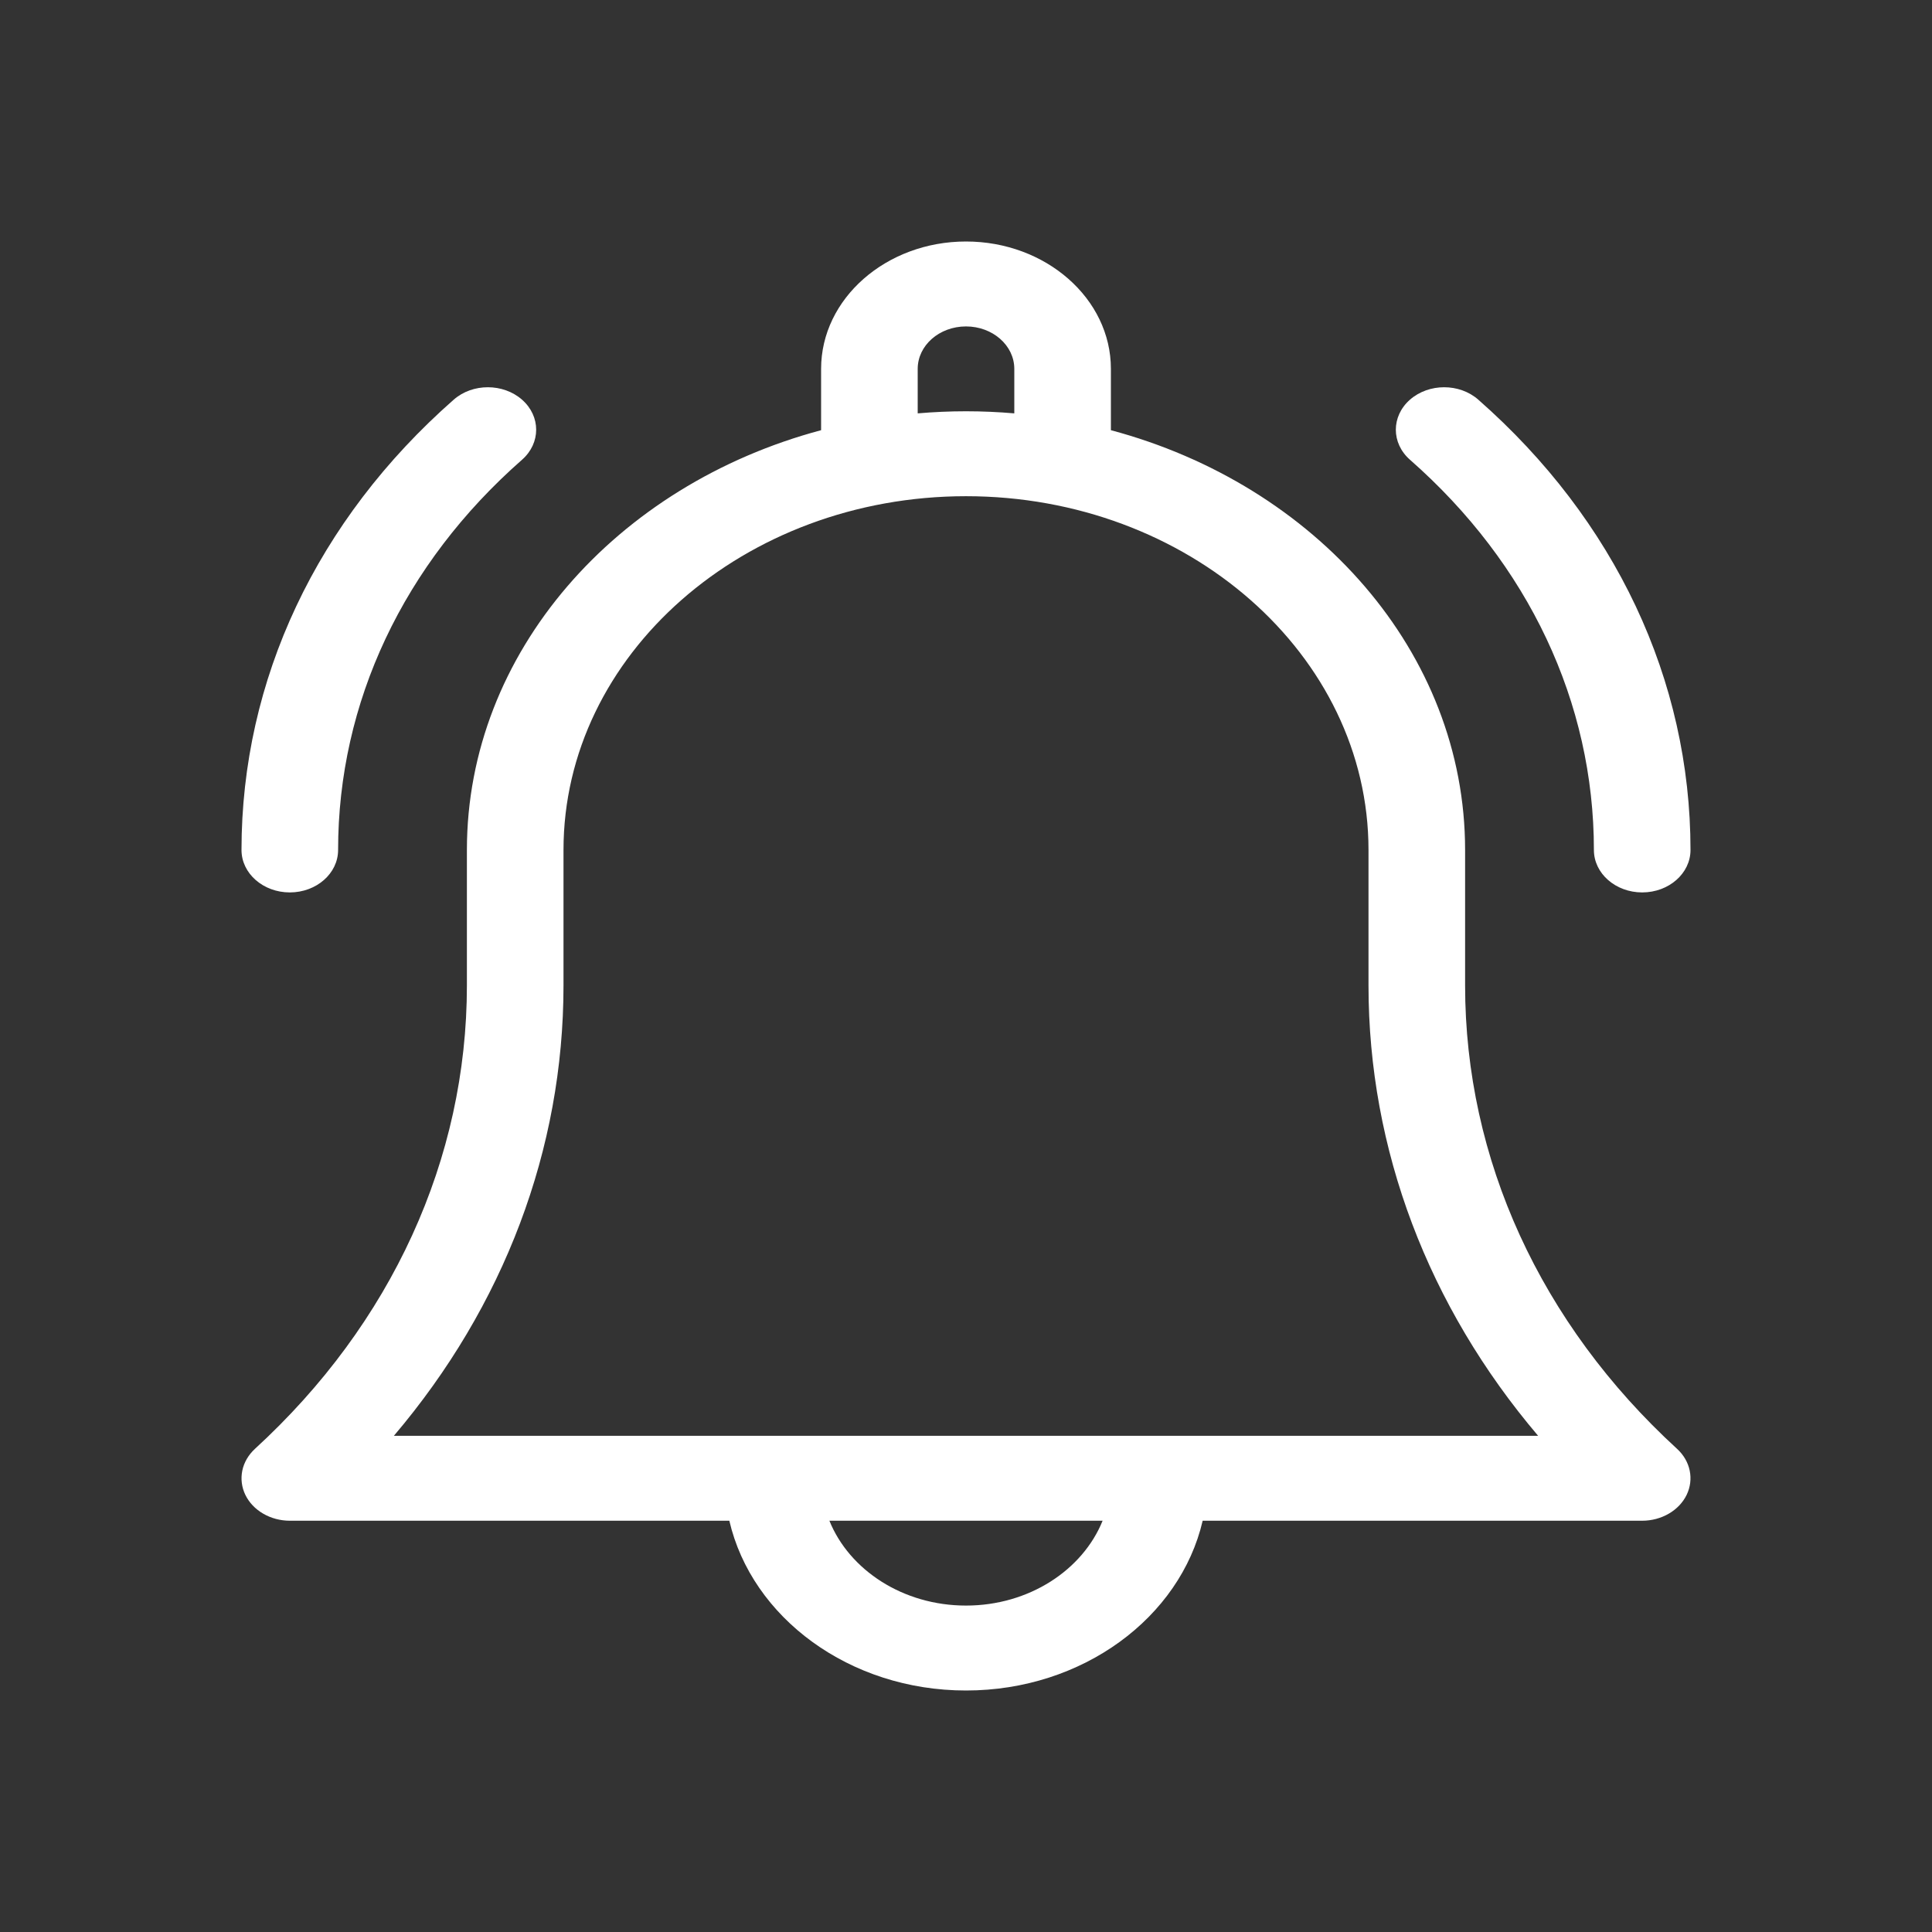 <svg width="24" height="24" viewBox="0 0 24 24" fill="none" xmlns="http://www.w3.org/2000/svg">
<rect x="0" y="0" width="24" height="24" fill="#333333" stroke="none"/>
<path d="M18.2 12.241V10.559C18.2 8.104 16.344 6.023 13.8 5.344V4.582C13.8 3.71 12.992 3 12 3C11.008 3 10.2 3.71 10.2 4.582V5.344C7.656 6.023 5.8 8.104 5.8 10.559V12.241C5.8 14.397 4.865 16.442 3.167 17.998C3.086 18.073 3.031 18.167 3.01 18.268C2.989 18.37 3.002 18.475 3.048 18.57C3.094 18.665 3.171 18.746 3.269 18.803C3.367 18.86 3.482 18.891 3.6 18.891H9.06C9.339 20.093 10.551 21 12 21C13.449 21 14.661 20.093 14.94 18.891H20.4C20.518 18.891 20.633 18.86 20.731 18.803C20.829 18.746 20.906 18.665 20.952 18.57C20.998 18.475 21.011 18.37 20.99 18.268C20.969 18.167 20.915 18.073 20.833 17.998C19.135 16.442 18.2 14.397 18.2 12.241ZM11.4 4.582C11.4 4.291 11.669 4.055 12 4.055C12.331 4.055 12.6 4.291 12.6 4.582V5.135C12.402 5.118 12.202 5.109 12 5.109C11.798 5.109 11.598 5.118 11.4 5.135V4.582ZM12 19.945C11.218 19.945 10.551 19.504 10.303 18.891H13.697C13.449 19.504 12.782 19.945 12 19.945ZM4.893 17.836C6.26 16.226 7 14.278 7 12.241V10.559C7 8.135 9.243 6.164 12 6.164C14.757 6.164 17 8.135 17 10.559V12.241C17 14.278 17.74 16.226 19.107 17.836H4.893ZM19.8 10.559C19.8 10.85 20.069 11.086 20.4 11.086C20.731 11.086 21 10.85 21 10.559C21 8.446 20.064 6.459 18.364 4.965C18.13 4.759 17.75 4.759 17.515 4.965C17.281 5.171 17.281 5.505 17.515 5.711C18.989 7.006 19.8 8.727 19.8 10.559ZM3.6 11.086C3.931 11.086 4.2 10.85 4.2 10.559C4.2 8.727 5.011 7.006 6.485 5.711C6.719 5.505 6.719 5.171 6.485 4.965C6.25 4.759 5.87 4.759 5.636 4.965C3.936 6.459 3 8.446 3 10.559C3 10.85 3.269 11.086 3.6 11.086Z" fill="white"/>
</svg>
